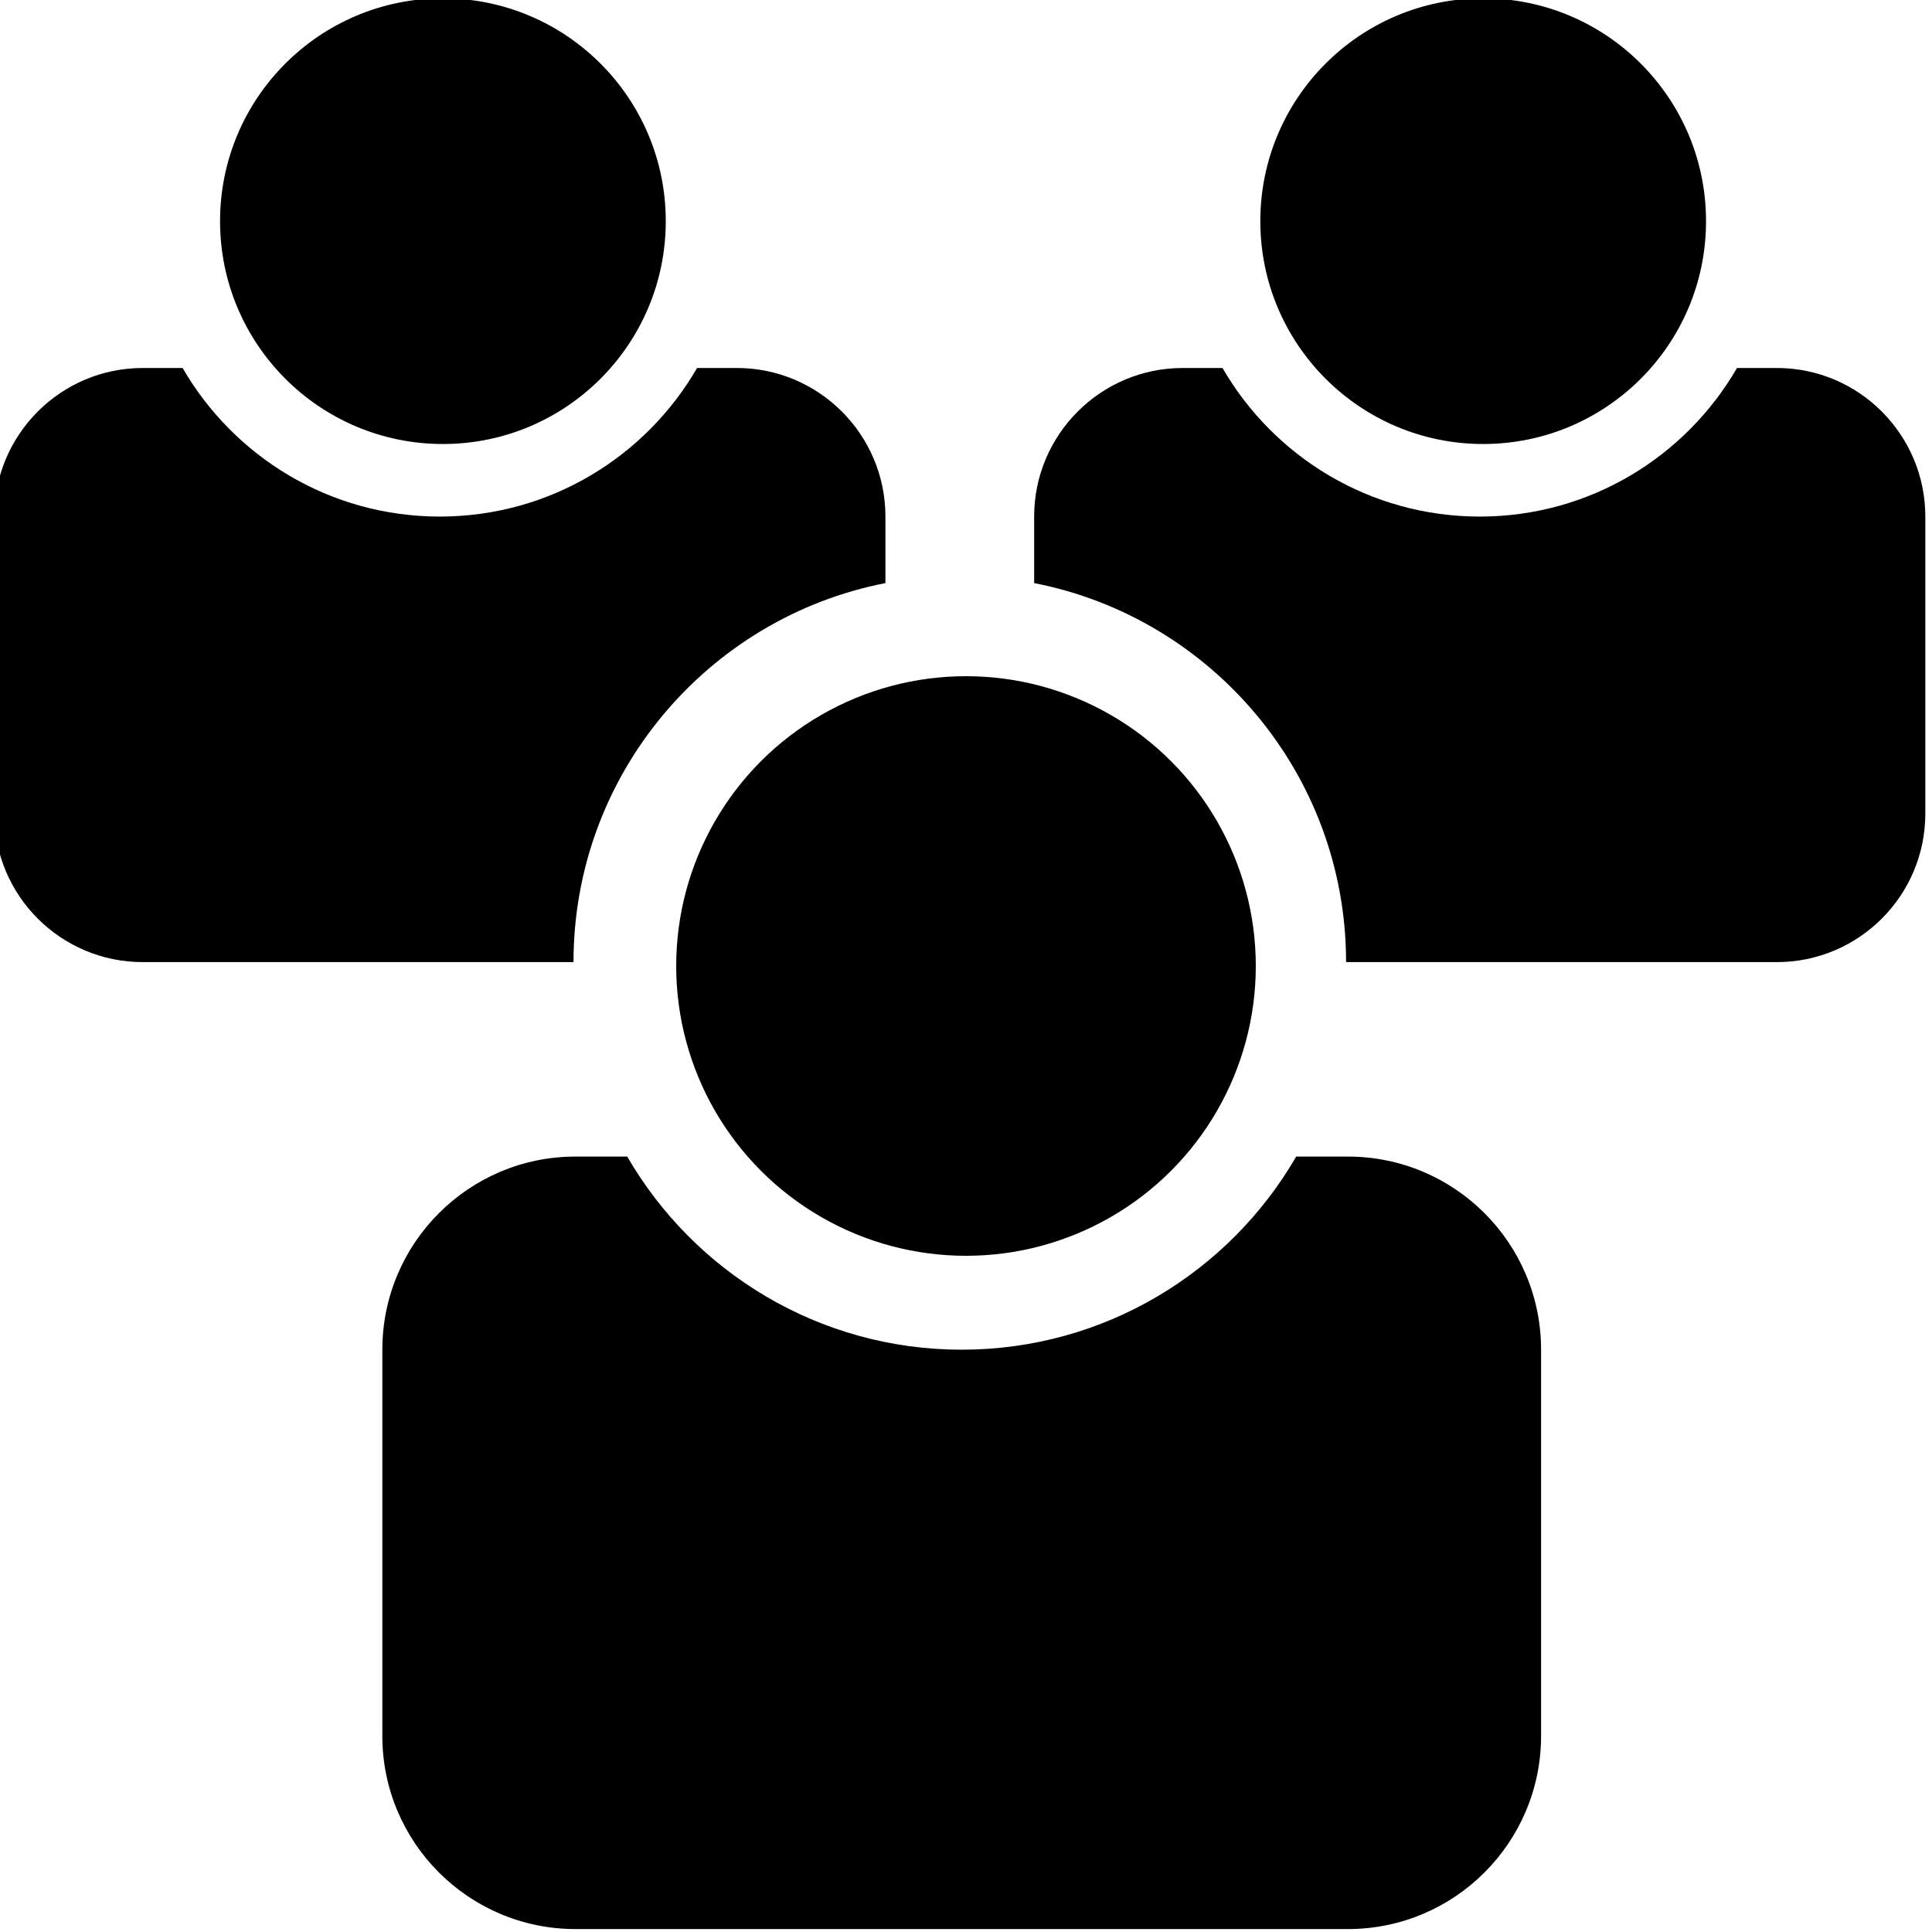 <?xml version="1.0" encoding="UTF-8" standalone="no"?>
<!DOCTYPE svg PUBLIC "-//W3C//DTD SVG 1.1//EN" "http://www.w3.org/Graphics/SVG/1.1/DTD/svg11.dtd">
<svg width="100%" height="100%" viewBox="0 0 20 20" version="1.1" xmlns="http://www.w3.org/2000/svg" xmlns:xlink="http://www.w3.org/1999/xlink" xml:space="preserve" xmlns:serif="http://www.serif.com/" style="fill-rule:evenodd;clip-rule:evenodd;stroke-linejoin:round;stroke-miterlimit:2;">
    <g transform="matrix(1,0,0,1,-100,-55)">
        <g id="Menu">
        </g>
        <g id="Switch2Video">
        </g>
        <g id="Switch2Audio">
        </g>
        <g id="Artist" transform="matrix(1.2,0,0,1.2,-22.6,-16)">
            <g id="Member-Right" serif:id="Member Right" transform="matrix(0.769,0,0,0.769,29.987,9.167)">
                <g transform="matrix(1.083,0,0,1.083,-14.5,5.417)">
                    <path d="M110.769,61.074L110.769,60.385C110.769,59.536 111.459,58.846 112.308,58.846L112.72,58.846C113.252,59.766 114.247,60.385 115.385,60.385C116.523,60.385 117.517,59.766 118.049,58.846L118.462,58.846C119.311,58.846 120,59.536 120,60.385L120,63.462C120,64.311 119.311,65 118.462,65L114,65C114,63.055 112.609,61.433 110.769,61.074Z"/>
                </g>
                <circle cx="110.5" cy="67.5" r="2.5"/>
            </g>
            <g id="Member-Left" serif:id="Member Left" transform="matrix(0.769,0,0,0.769,21.013,9.167)">
                <g transform="matrix(1.083,0,0,1.083,-2.833,5.417)">
                    <path d="M106,65L101.538,65C100.689,65 100,64.311 100,63.462L100,60.385C100,59.536 100.689,58.846 101.538,58.846L101.951,58.846C102.483,59.766 103.477,60.385 104.615,60.385C105.753,60.385 106.748,59.766 107.28,58.846L107.692,58.846C108.541,58.846 109.231,59.536 109.231,60.385L109.231,61.074C107.391,61.433 106,63.055 106,65Z"/>
                </g>
                <circle cx="110.5" cy="67.5" r="2.5"/>
            </g>
            <g id="Lead-Member" serif:id="Lead Member">
                <g transform="matrix(0.833,0,0,0.833,18.833,13.333)">
                    <path d="M113.464,67L114,67C115.104,67 116,67.896 116,69L116,73C116,74.104 115.104,75 114,75L106,75C104.896,75 104,74.104 104,73L104,69C104,67.896 104.896,67 106,67L106.536,67C107.228,68.195 108.521,69 110,69C111.479,69 112.772,68.195 113.464,67Z"/>
                </g>
                <circle cx="110.5" cy="67.5" r="2.5"/>
            </g>
        </g>
        <g id="Album">
        </g>
        <g id="Song">
        </g>
        <g id="Video">
        </g>
        <g id="Remove">
        </g>
        <g id="Insert">
        </g>
        <g id="Append">
        </g>
        <g id="Next">
        </g>
        <g id="Pause">
        </g>
        <g id="Play">
        </g>
        <g id="Insert-Template" serif:id="Insert Template">
        </g>
        <g id="Play-Template" serif:id="Play Template">
        </g>
    </g>
</svg>
